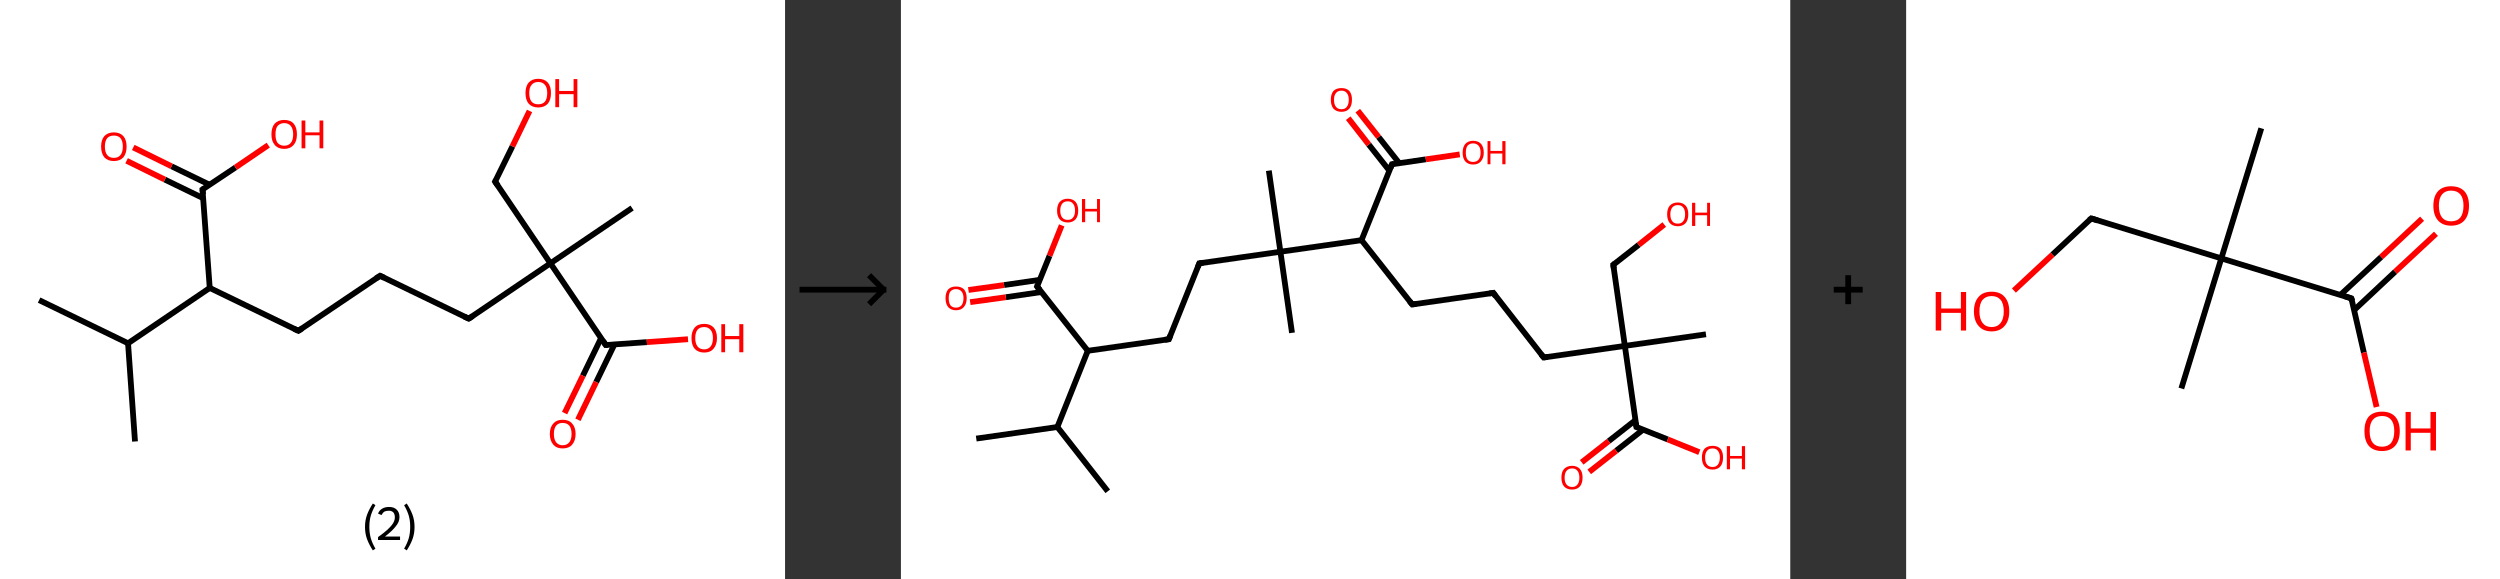 <?xml version='1.0' encoding='ASCII' standalone='yes'?>
<svg xmlns="http://www.w3.org/2000/svg" xmlns:xlink="http://www.w3.org/1999/xlink" version="1.1" width="863.0px" viewBox="0 0 863.0 200.0" height="200.0px">
  <rect x="0" y="0" width="863.0" height="200.0" fill="#333333" stroke="none"/>
  <g>
    <g transform="translate(0, 0) scale(1 1) "><!-- END OF HEADER -->
<rect style="opacity:1.0;fill:#FFFFFF;stroke:none" width="271.0" height="200.0" x="0.0" y="0.0"> </rect>
<path class="bond-0 atom-0 atom-1" d="M 13.5,103.6 L 44.2,118.5" style="fill:none;fill-rule:evenodd;stroke:#000000;stroke-width:2.0px;stroke-linecap:butt;stroke-linejoin:miter;stroke-opacity:1"/>
<path class="bond-1 atom-1 atom-2" d="M 44.2,118.5 L 46.6,152.4" style="fill:none;fill-rule:evenodd;stroke:#000000;stroke-width:2.0px;stroke-linecap:butt;stroke-linejoin:miter;stroke-opacity:1"/>
<path class="bond-2 atom-1 atom-3" d="M 44.2,118.5 L 72.4,99.4" style="fill:none;fill-rule:evenodd;stroke:#000000;stroke-width:2.0px;stroke-linecap:butt;stroke-linejoin:miter;stroke-opacity:1"/>
<path class="bond-3 atom-3 atom-4" d="M 72.4,99.4 L 103.0,114.2" style="fill:none;fill-rule:evenodd;stroke:#000000;stroke-width:2.0px;stroke-linecap:butt;stroke-linejoin:miter;stroke-opacity:1"/>
<path class="bond-4 atom-4 atom-5" d="M 103.0,114.2 L 131.2,95.2" style="fill:none;fill-rule:evenodd;stroke:#000000;stroke-width:2.0px;stroke-linecap:butt;stroke-linejoin:miter;stroke-opacity:1"/>
<path class="bond-5 atom-5 atom-6" d="M 131.2,95.2 L 161.8,110.0" style="fill:none;fill-rule:evenodd;stroke:#000000;stroke-width:2.0px;stroke-linecap:butt;stroke-linejoin:miter;stroke-opacity:1"/>
<path class="bond-6 atom-6 atom-7" d="M 161.8,110.0 L 190.0,90.9" style="fill:none;fill-rule:evenodd;stroke:#000000;stroke-width:2.0px;stroke-linecap:butt;stroke-linejoin:miter;stroke-opacity:1"/>
<path class="bond-7 atom-7 atom-8" d="M 190.0,90.9 L 218.2,71.8" style="fill:none;fill-rule:evenodd;stroke:#000000;stroke-width:2.0px;stroke-linecap:butt;stroke-linejoin:miter;stroke-opacity:1"/>
<path class="bond-8 atom-7 atom-9" d="M 190.0,90.9 L 170.9,62.7" style="fill:none;fill-rule:evenodd;stroke:#000000;stroke-width:2.0px;stroke-linecap:butt;stroke-linejoin:miter;stroke-opacity:1"/>
<path class="bond-9 atom-9 atom-10" d="M 170.9,62.7 L 176.9,50.5" style="fill:none;fill-rule:evenodd;stroke:#000000;stroke-width:2.0px;stroke-linecap:butt;stroke-linejoin:miter;stroke-opacity:1"/>
<path class="bond-9 atom-9 atom-10" d="M 176.9,50.5 L 182.8,38.3" style="fill:none;fill-rule:evenodd;stroke:#FF0000;stroke-width:2.0px;stroke-linecap:butt;stroke-linejoin:miter;stroke-opacity:1"/>
<path class="bond-10 atom-7 atom-11" d="M 190.0,90.9 L 209.1,119.1" style="fill:none;fill-rule:evenodd;stroke:#000000;stroke-width:2.0px;stroke-linecap:butt;stroke-linejoin:miter;stroke-opacity:1"/>
<path class="bond-11 atom-11 atom-12" d="M 207.5,116.7 L 201.2,129.7" style="fill:none;fill-rule:evenodd;stroke:#000000;stroke-width:2.0px;stroke-linecap:butt;stroke-linejoin:miter;stroke-opacity:1"/>
<path class="bond-11 atom-11 atom-12" d="M 201.2,129.7 L 194.9,142.6" style="fill:none;fill-rule:evenodd;stroke:#FF0000;stroke-width:2.0px;stroke-linecap:butt;stroke-linejoin:miter;stroke-opacity:1"/>
<path class="bond-11 atom-11 atom-12" d="M 212.1,118.9 L 205.8,131.9" style="fill:none;fill-rule:evenodd;stroke:#000000;stroke-width:2.0px;stroke-linecap:butt;stroke-linejoin:miter;stroke-opacity:1"/>
<path class="bond-11 atom-11 atom-12" d="M 205.8,131.9 L 199.5,144.9" style="fill:none;fill-rule:evenodd;stroke:#FF0000;stroke-width:2.0px;stroke-linecap:butt;stroke-linejoin:miter;stroke-opacity:1"/>
<path class="bond-12 atom-11 atom-13" d="M 209.1,119.1 L 223.3,118.1" style="fill:none;fill-rule:evenodd;stroke:#000000;stroke-width:2.0px;stroke-linecap:butt;stroke-linejoin:miter;stroke-opacity:1"/>
<path class="bond-12 atom-11 atom-13" d="M 223.3,118.1 L 237.5,117.1" style="fill:none;fill-rule:evenodd;stroke:#FF0000;stroke-width:2.0px;stroke-linecap:butt;stroke-linejoin:miter;stroke-opacity:1"/>
<path class="bond-13 atom-3 atom-14" d="M 72.4,99.4 L 69.9,65.4" style="fill:none;fill-rule:evenodd;stroke:#000000;stroke-width:2.0px;stroke-linecap:butt;stroke-linejoin:miter;stroke-opacity:1"/>
<path class="bond-14 atom-14 atom-15" d="M 72.4,63.8 L 59.2,57.4" style="fill:none;fill-rule:evenodd;stroke:#000000;stroke-width:2.0px;stroke-linecap:butt;stroke-linejoin:miter;stroke-opacity:1"/>
<path class="bond-14 atom-14 atom-15" d="M 59.2,57.4 L 46.0,50.9" style="fill:none;fill-rule:evenodd;stroke:#FF0000;stroke-width:2.0px;stroke-linecap:butt;stroke-linejoin:miter;stroke-opacity:1"/>
<path class="bond-14 atom-14 atom-15" d="M 70.1,68.4 L 56.9,62.0" style="fill:none;fill-rule:evenodd;stroke:#000000;stroke-width:2.0px;stroke-linecap:butt;stroke-linejoin:miter;stroke-opacity:1"/>
<path class="bond-14 atom-14 atom-15" d="M 56.9,62.0 L 43.7,55.5" style="fill:none;fill-rule:evenodd;stroke:#FF0000;stroke-width:2.0px;stroke-linecap:butt;stroke-linejoin:miter;stroke-opacity:1"/>
<path class="bond-15 atom-14 atom-16" d="M 69.9,65.4 L 81.3,57.8" style="fill:none;fill-rule:evenodd;stroke:#000000;stroke-width:2.0px;stroke-linecap:butt;stroke-linejoin:miter;stroke-opacity:1"/>
<path class="bond-15 atom-14 atom-16" d="M 81.3,57.8 L 92.6,50.1" style="fill:none;fill-rule:evenodd;stroke:#FF0000;stroke-width:2.0px;stroke-linecap:butt;stroke-linejoin:miter;stroke-opacity:1"/>
<path d="M 101.5,113.5 L 103.0,114.2 L 104.4,113.3" style="fill:none;stroke:#000000;stroke-width:2.0px;stroke-linecap:butt;stroke-linejoin:miter;stroke-opacity:1;"/>
<path d="M 129.8,96.1 L 131.2,95.2 L 132.7,95.9" style="fill:none;stroke:#000000;stroke-width:2.0px;stroke-linecap:butt;stroke-linejoin:miter;stroke-opacity:1;"/>
<path d="M 160.3,109.3 L 161.8,110.0 L 163.2,109.1" style="fill:none;stroke:#000000;stroke-width:2.0px;stroke-linecap:butt;stroke-linejoin:miter;stroke-opacity:1;"/>
<path d="M 171.9,64.1 L 170.9,62.7 L 171.2,62.1" style="fill:none;stroke:#000000;stroke-width:2.0px;stroke-linecap:butt;stroke-linejoin:miter;stroke-opacity:1;"/>
<path d="M 208.2,117.7 L 209.1,119.1 L 209.8,119.1" style="fill:none;stroke:#000000;stroke-width:2.0px;stroke-linecap:butt;stroke-linejoin:miter;stroke-opacity:1;"/>
<path d="M 70.1,67.1 L 69.9,65.4 L 70.5,65.0" style="fill:none;stroke:#000000;stroke-width:2.0px;stroke-linecap:butt;stroke-linejoin:miter;stroke-opacity:1;"/>
<path class="atom-10" d="M 181.4 32.1 Q 181.4 29.8, 182.5 28.5 Q 183.7 27.2, 185.8 27.2 Q 187.9 27.2, 189.1 28.5 Q 190.2 29.8, 190.2 32.1 Q 190.2 34.5, 189.1 35.8 Q 187.9 37.1, 185.8 37.1 Q 183.7 37.1, 182.5 35.8 Q 181.4 34.5, 181.4 32.1 M 185.8 36.0 Q 187.3 36.0, 188.1 35.1 Q 188.9 34.1, 188.9 32.1 Q 188.9 30.2, 188.1 29.3 Q 187.3 28.3, 185.8 28.3 Q 184.3 28.3, 183.5 29.3 Q 182.7 30.2, 182.7 32.1 Q 182.7 34.1, 183.5 35.1 Q 184.3 36.0, 185.8 36.0 " fill="#FF0000"/>
<path class="atom-10" d="M 191.7 27.3 L 193.0 27.3 L 193.0 31.4 L 198.0 31.4 L 198.0 27.3 L 199.3 27.3 L 199.3 37.0 L 198.0 37.0 L 198.0 32.5 L 193.0 32.5 L 193.0 37.0 L 191.7 37.0 L 191.7 27.3 " fill="#FF0000"/>
<path class="atom-12" d="M 189.8 149.8 Q 189.8 147.5, 191.0 146.2 Q 192.1 144.9, 194.2 144.9 Q 196.4 144.9, 197.5 146.2 Q 198.7 147.5, 198.7 149.8 Q 198.7 152.1, 197.5 153.5 Q 196.4 154.8, 194.2 154.8 Q 192.1 154.8, 191.0 153.5 Q 189.8 152.1, 189.8 149.8 M 194.2 153.7 Q 195.7 153.7, 196.5 152.7 Q 197.3 151.7, 197.3 149.8 Q 197.3 147.9, 196.5 146.9 Q 195.7 146.0, 194.2 146.0 Q 192.8 146.0, 192.0 146.9 Q 191.2 147.9, 191.2 149.8 Q 191.2 151.7, 192.0 152.7 Q 192.8 153.7, 194.2 153.7 " fill="#FF0000"/>
<path class="atom-13" d="M 238.7 116.7 Q 238.7 114.4, 239.8 113.1 Q 240.9 111.8, 243.1 111.8 Q 245.2 111.8, 246.4 113.1 Q 247.5 114.4, 247.5 116.7 Q 247.5 119.0, 246.3 120.4 Q 245.2 121.7, 243.1 121.7 Q 241.0 121.7, 239.8 120.4 Q 238.7 119.1, 238.7 116.7 M 243.1 120.6 Q 244.5 120.6, 245.3 119.6 Q 246.1 118.6, 246.1 116.7 Q 246.1 114.8, 245.3 113.9 Q 244.5 112.9, 243.1 112.9 Q 241.6 112.9, 240.8 113.8 Q 240.0 114.8, 240.0 116.7 Q 240.0 118.6, 240.8 119.6 Q 241.6 120.6, 243.1 120.6 " fill="#FF0000"/>
<path class="atom-13" d="M 249.0 111.9 L 250.3 111.9 L 250.3 116.0 L 255.2 116.0 L 255.2 111.9 L 256.6 111.9 L 256.6 121.6 L 255.2 121.6 L 255.2 117.1 L 250.3 117.1 L 250.3 121.6 L 249.0 121.6 L 249.0 111.9 " fill="#FF0000"/>
<path class="atom-15" d="M 34.9 50.6 Q 34.9 48.3, 36.0 47.0 Q 37.2 45.7, 39.3 45.7 Q 41.4 45.7, 42.6 47.0 Q 43.7 48.3, 43.7 50.6 Q 43.7 52.9, 42.6 54.3 Q 41.4 55.6, 39.3 55.6 Q 37.2 55.6, 36.0 54.3 Q 34.9 52.9, 34.9 50.6 M 39.3 54.5 Q 40.8 54.5, 41.6 53.5 Q 42.4 52.5, 42.4 50.6 Q 42.4 48.7, 41.6 47.7 Q 40.8 46.8, 39.3 46.8 Q 37.8 46.8, 37.0 47.7 Q 36.2 48.7, 36.2 50.6 Q 36.2 52.5, 37.0 53.5 Q 37.8 54.5, 39.3 54.5 " fill="#FF0000"/>
<path class="atom-16" d="M 93.7 46.4 Q 93.7 44.0, 94.8 42.7 Q 96.0 41.4, 98.1 41.4 Q 100.3 41.4, 101.4 42.7 Q 102.5 44.0, 102.5 46.4 Q 102.5 48.7, 101.4 50.0 Q 100.2 51.4, 98.1 51.4 Q 96.0 51.4, 94.8 50.0 Q 93.7 48.7, 93.7 46.4 M 98.1 50.3 Q 99.6 50.3, 100.4 49.3 Q 101.2 48.3, 101.2 46.4 Q 101.2 44.5, 100.4 43.5 Q 99.6 42.5, 98.1 42.5 Q 96.7 42.5, 95.8 43.5 Q 95.1 44.4, 95.1 46.4 Q 95.1 48.3, 95.8 49.3 Q 96.7 50.3, 98.1 50.3 " fill="#FF0000"/>
<path class="atom-16" d="M 104.1 41.6 L 105.4 41.6 L 105.4 45.7 L 110.3 45.7 L 110.3 41.6 L 111.6 41.6 L 111.6 51.2 L 110.3 51.2 L 110.3 46.7 L 105.4 46.7 L 105.4 51.2 L 104.1 51.2 L 104.1 41.6 " fill="#FF0000"/>
<path class="legend" d="M 126.0 181.9 Q 126.0 179.6, 126.7 177.7 Q 127.4 175.8, 128.7 173.8 L 129.6 174.4 Q 128.5 176.3, 128.0 178.0 Q 127.5 179.7, 127.5 181.9 Q 127.5 184.0, 128.0 185.8 Q 128.5 187.5, 129.6 189.4 L 128.7 190.0 Q 127.4 188.0, 126.7 186.1 Q 126.0 184.2, 126.0 181.9 " fill="#000000"/>
<path class="legend" d="M 130.5 177.3 Q 130.9 176.2, 131.9 175.6 Q 132.9 175.0, 134.3 175.0 Q 136.0 175.0, 136.9 175.9 Q 137.9 176.8, 137.9 178.5 Q 137.9 180.2, 136.6 181.7 Q 135.4 183.3, 132.9 185.2 L 138.1 185.2 L 138.1 186.4 L 130.5 186.4 L 130.5 185.4 Q 132.6 183.9, 133.8 182.8 Q 135.1 181.6, 135.7 180.6 Q 136.3 179.6, 136.3 178.6 Q 136.3 177.5, 135.8 176.9 Q 135.2 176.3, 134.3 176.3 Q 133.3 176.3, 132.7 176.6 Q 132.1 177.0, 131.7 177.8 L 130.5 177.3 " fill="#000000"/>
<path class="legend" d="M 143.1 181.9 Q 143.1 184.2, 142.4 186.1 Q 141.7 188.0, 140.4 190.0 L 139.5 189.4 Q 140.6 187.5, 141.1 185.8 Q 141.6 184.0, 141.6 181.9 Q 141.6 179.7, 141.1 178.0 Q 140.6 176.3, 139.5 174.4 L 140.4 173.8 Q 141.7 175.8, 142.4 177.7 Q 143.1 179.6, 143.1 181.9 " fill="#000000"/>
</g>
    <g transform="translate(271.0, 0) scale(1 1) "><line x1="5" y1="100" x2="35" y2="100" style="stroke:rgb(0,0,0);stroke-width:2"/>
  <line x1="34" y1="100" x2="29" y2="95" style="stroke:rgb(0,0,0);stroke-width:2"/>
  <line x1="34" y1="100" x2="29" y2="105" style="stroke:rgb(0,0,0);stroke-width:2"/>
</g>
    <g transform="translate(311.0, 0) scale(1 1) "><!-- END OF HEADER -->
<rect style="opacity:1.0;fill:#FFFFFF;stroke:none" width="307.0" height="200.0" x="0.0" y="0.0"> </rect>
<path class="bond-0 atom-0 atom-1" d="M 26.0,151.4 L 54.0,147.4" style="fill:none;fill-rule:evenodd;stroke:#000000;stroke-width:2.0px;stroke-linecap:butt;stroke-linejoin:miter;stroke-opacity:1"/>
<path class="bond-1 atom-1 atom-2" d="M 54.0,147.4 L 71.4,169.6" style="fill:none;fill-rule:evenodd;stroke:#000000;stroke-width:2.0px;stroke-linecap:butt;stroke-linejoin:miter;stroke-opacity:1"/>
<path class="bond-2 atom-1 atom-3" d="M 54.0,147.4 L 64.5,121.1" style="fill:none;fill-rule:evenodd;stroke:#000000;stroke-width:2.0px;stroke-linecap:butt;stroke-linejoin:miter;stroke-opacity:1"/>
<path class="bond-3 atom-3 atom-4" d="M 64.5,121.1 L 92.5,117.1" style="fill:none;fill-rule:evenodd;stroke:#000000;stroke-width:2.0px;stroke-linecap:butt;stroke-linejoin:miter;stroke-opacity:1"/>
<path class="bond-4 atom-4 atom-5" d="M 92.5,117.1 L 103.0,90.9" style="fill:none;fill-rule:evenodd;stroke:#000000;stroke-width:2.0px;stroke-linecap:butt;stroke-linejoin:miter;stroke-opacity:1"/>
<path class="bond-5 atom-5 atom-6" d="M 103.0,90.9 L 131.0,86.9" style="fill:none;fill-rule:evenodd;stroke:#000000;stroke-width:2.0px;stroke-linecap:butt;stroke-linejoin:miter;stroke-opacity:1"/>
<path class="bond-6 atom-6 atom-7" d="M 131.0,86.9 L 135.0,114.9" style="fill:none;fill-rule:evenodd;stroke:#000000;stroke-width:2.0px;stroke-linecap:butt;stroke-linejoin:miter;stroke-opacity:1"/>
<path class="bond-7 atom-6 atom-8" d="M 131.0,86.9 L 127.0,58.9" style="fill:none;fill-rule:evenodd;stroke:#000000;stroke-width:2.0px;stroke-linecap:butt;stroke-linejoin:miter;stroke-opacity:1"/>
<path class="bond-8 atom-6 atom-9" d="M 131.0,86.9 L 159.0,82.9" style="fill:none;fill-rule:evenodd;stroke:#000000;stroke-width:2.0px;stroke-linecap:butt;stroke-linejoin:miter;stroke-opacity:1"/>
<path class="bond-9 atom-9 atom-10" d="M 159.0,82.9 L 176.5,105.1" style="fill:none;fill-rule:evenodd;stroke:#000000;stroke-width:2.0px;stroke-linecap:butt;stroke-linejoin:miter;stroke-opacity:1"/>
<path class="bond-10 atom-10 atom-11" d="M 176.5,105.1 L 204.5,101.1" style="fill:none;fill-rule:evenodd;stroke:#000000;stroke-width:2.0px;stroke-linecap:butt;stroke-linejoin:miter;stroke-opacity:1"/>
<path class="bond-11 atom-11 atom-12" d="M 204.5,101.1 L 221.9,123.4" style="fill:none;fill-rule:evenodd;stroke:#000000;stroke-width:2.0px;stroke-linecap:butt;stroke-linejoin:miter;stroke-opacity:1"/>
<path class="bond-12 atom-12 atom-13" d="M 221.9,123.4 L 249.9,119.4" style="fill:none;fill-rule:evenodd;stroke:#000000;stroke-width:2.0px;stroke-linecap:butt;stroke-linejoin:miter;stroke-opacity:1"/>
<path class="bond-13 atom-13 atom-14" d="M 249.9,119.4 L 277.9,115.4" style="fill:none;fill-rule:evenodd;stroke:#000000;stroke-width:2.0px;stroke-linecap:butt;stroke-linejoin:miter;stroke-opacity:1"/>
<path class="bond-14 atom-13 atom-15" d="M 249.9,119.4 L 245.9,91.4" style="fill:none;fill-rule:evenodd;stroke:#000000;stroke-width:2.0px;stroke-linecap:butt;stroke-linejoin:miter;stroke-opacity:1"/>
<path class="bond-15 atom-15 atom-16" d="M 245.9,91.4 L 254.7,84.5" style="fill:none;fill-rule:evenodd;stroke:#000000;stroke-width:2.0px;stroke-linecap:butt;stroke-linejoin:miter;stroke-opacity:1"/>
<path class="bond-15 atom-15 atom-16" d="M 254.7,84.5 L 263.5,77.5" style="fill:none;fill-rule:evenodd;stroke:#FF0000;stroke-width:2.0px;stroke-linecap:butt;stroke-linejoin:miter;stroke-opacity:1"/>
<path class="bond-16 atom-13 atom-17" d="M 249.9,119.4 L 253.9,147.4" style="fill:none;fill-rule:evenodd;stroke:#000000;stroke-width:2.0px;stroke-linecap:butt;stroke-linejoin:miter;stroke-opacity:1"/>
<path class="bond-17 atom-17 atom-18" d="M 253.6,145.0 L 244.3,152.3" style="fill:none;fill-rule:evenodd;stroke:#000000;stroke-width:2.0px;stroke-linecap:butt;stroke-linejoin:miter;stroke-opacity:1"/>
<path class="bond-17 atom-17 atom-18" d="M 244.3,152.3 L 235.0,159.6" style="fill:none;fill-rule:evenodd;stroke:#FF0000;stroke-width:2.0px;stroke-linecap:butt;stroke-linejoin:miter;stroke-opacity:1"/>
<path class="bond-17 atom-17 atom-18" d="M 256.2,148.3 L 246.9,155.6" style="fill:none;fill-rule:evenodd;stroke:#000000;stroke-width:2.0px;stroke-linecap:butt;stroke-linejoin:miter;stroke-opacity:1"/>
<path class="bond-17 atom-17 atom-18" d="M 246.9,155.6 L 237.6,162.9" style="fill:none;fill-rule:evenodd;stroke:#FF0000;stroke-width:2.0px;stroke-linecap:butt;stroke-linejoin:miter;stroke-opacity:1"/>
<path class="bond-18 atom-17 atom-19" d="M 253.9,147.4 L 264.7,151.7" style="fill:none;fill-rule:evenodd;stroke:#000000;stroke-width:2.0px;stroke-linecap:butt;stroke-linejoin:miter;stroke-opacity:1"/>
<path class="bond-18 atom-17 atom-19" d="M 264.7,151.7 L 275.6,156.1" style="fill:none;fill-rule:evenodd;stroke:#FF0000;stroke-width:2.0px;stroke-linecap:butt;stroke-linejoin:miter;stroke-opacity:1"/>
<path class="bond-19 atom-9 atom-20" d="M 159.0,82.9 L 169.5,56.7" style="fill:none;fill-rule:evenodd;stroke:#000000;stroke-width:2.0px;stroke-linecap:butt;stroke-linejoin:miter;stroke-opacity:1"/>
<path class="bond-20 atom-20 atom-21" d="M 172.0,56.3 L 164.9,47.3" style="fill:none;fill-rule:evenodd;stroke:#000000;stroke-width:2.0px;stroke-linecap:butt;stroke-linejoin:miter;stroke-opacity:1"/>
<path class="bond-20 atom-20 atom-21" d="M 164.9,47.3 L 157.7,38.2" style="fill:none;fill-rule:evenodd;stroke:#FF0000;stroke-width:2.0px;stroke-linecap:butt;stroke-linejoin:miter;stroke-opacity:1"/>
<path class="bond-20 atom-20 atom-21" d="M 168.6,58.9 L 161.5,49.9" style="fill:none;fill-rule:evenodd;stroke:#000000;stroke-width:2.0px;stroke-linecap:butt;stroke-linejoin:miter;stroke-opacity:1"/>
<path class="bond-20 atom-20 atom-21" d="M 161.5,49.9 L 154.4,40.8" style="fill:none;fill-rule:evenodd;stroke:#FF0000;stroke-width:2.0px;stroke-linecap:butt;stroke-linejoin:miter;stroke-opacity:1"/>
<path class="bond-21 atom-20 atom-22" d="M 169.5,56.7 L 181.2,55.0" style="fill:none;fill-rule:evenodd;stroke:#000000;stroke-width:2.0px;stroke-linecap:butt;stroke-linejoin:miter;stroke-opacity:1"/>
<path class="bond-21 atom-20 atom-22" d="M 181.2,55.0 L 192.9,53.3" style="fill:none;fill-rule:evenodd;stroke:#FF0000;stroke-width:2.0px;stroke-linecap:butt;stroke-linejoin:miter;stroke-opacity:1"/>
<path class="bond-22 atom-3 atom-23" d="M 64.5,121.1 L 47.0,98.9" style="fill:none;fill-rule:evenodd;stroke:#000000;stroke-width:2.0px;stroke-linecap:butt;stroke-linejoin:miter;stroke-opacity:1"/>
<path class="bond-23 atom-23 atom-24" d="M 47.9,96.6 L 35.6,98.4" style="fill:none;fill-rule:evenodd;stroke:#000000;stroke-width:2.0px;stroke-linecap:butt;stroke-linejoin:miter;stroke-opacity:1"/>
<path class="bond-23 atom-23 atom-24" d="M 35.6,98.4 L 23.3,100.1" style="fill:none;fill-rule:evenodd;stroke:#FF0000;stroke-width:2.0px;stroke-linecap:butt;stroke-linejoin:miter;stroke-opacity:1"/>
<path class="bond-23 atom-23 atom-24" d="M 48.5,100.8 L 36.2,102.6" style="fill:none;fill-rule:evenodd;stroke:#000000;stroke-width:2.0px;stroke-linecap:butt;stroke-linejoin:miter;stroke-opacity:1"/>
<path class="bond-23 atom-23 atom-24" d="M 36.2,102.6 L 23.9,104.3" style="fill:none;fill-rule:evenodd;stroke:#FF0000;stroke-width:2.0px;stroke-linecap:butt;stroke-linejoin:miter;stroke-opacity:1"/>
<path class="bond-24 atom-23 atom-25" d="M 47.0,98.9 L 51.3,88.3" style="fill:none;fill-rule:evenodd;stroke:#000000;stroke-width:2.0px;stroke-linecap:butt;stroke-linejoin:miter;stroke-opacity:1"/>
<path class="bond-24 atom-23 atom-25" d="M 51.3,88.3 L 55.5,77.8" style="fill:none;fill-rule:evenodd;stroke:#FF0000;stroke-width:2.0px;stroke-linecap:butt;stroke-linejoin:miter;stroke-opacity:1"/>
<path d="M 91.1,117.3 L 92.5,117.1 L 93.0,115.8" style="fill:none;stroke:#000000;stroke-width:2.0px;stroke-linecap:butt;stroke-linejoin:miter;stroke-opacity:1;"/>
<path d="M 102.5,92.2 L 103.0,90.9 L 104.4,90.7" style="fill:none;stroke:#000000;stroke-width:2.0px;stroke-linecap:butt;stroke-linejoin:miter;stroke-opacity:1;"/>
<path d="M 175.6,104.0 L 176.5,105.1 L 177.9,104.9" style="fill:none;stroke:#000000;stroke-width:2.0px;stroke-linecap:butt;stroke-linejoin:miter;stroke-opacity:1;"/>
<path d="M 203.1,101.3 L 204.5,101.1 L 205.3,102.3" style="fill:none;stroke:#000000;stroke-width:2.0px;stroke-linecap:butt;stroke-linejoin:miter;stroke-opacity:1;"/>
<path d="M 221.0,122.3 L 221.9,123.4 L 223.3,123.2" style="fill:none;stroke:#000000;stroke-width:2.0px;stroke-linecap:butt;stroke-linejoin:miter;stroke-opacity:1;"/>
<path d="M 246.1,92.8 L 245.9,91.4 L 246.4,91.0" style="fill:none;stroke:#000000;stroke-width:2.0px;stroke-linecap:butt;stroke-linejoin:miter;stroke-opacity:1;"/>
<path d="M 253.7,146.0 L 253.9,147.4 L 254.5,147.6" style="fill:none;stroke:#000000;stroke-width:2.0px;stroke-linecap:butt;stroke-linejoin:miter;stroke-opacity:1;"/>
<path d="M 169.0,58.0 L 169.5,56.7 L 170.1,56.6" style="fill:none;stroke:#000000;stroke-width:2.0px;stroke-linecap:butt;stroke-linejoin:miter;stroke-opacity:1;"/>
<path d="M 47.9,100.0 L 47.0,98.9 L 47.2,98.4" style="fill:none;stroke:#000000;stroke-width:2.0px;stroke-linecap:butt;stroke-linejoin:miter;stroke-opacity:1;"/>
<path class="atom-16" d="M 264.5 74.0 Q 264.5 72.0, 265.4 71.0 Q 266.4 69.9, 268.2 69.9 Q 269.9 69.9, 270.9 71.0 Q 271.8 72.0, 271.8 74.0 Q 271.8 75.9, 270.9 77.0 Q 269.9 78.1, 268.2 78.1 Q 266.4 78.1, 265.4 77.0 Q 264.5 75.9, 264.5 74.0 M 268.2 77.2 Q 269.4 77.2, 270.0 76.4 Q 270.7 75.6, 270.7 74.0 Q 270.7 72.4, 270.0 71.6 Q 269.4 70.8, 268.2 70.8 Q 266.9 70.8, 266.3 71.6 Q 265.6 72.4, 265.6 74.0 Q 265.6 75.6, 266.3 76.4 Q 266.9 77.2, 268.2 77.2 " fill="#FF0000"/>
<path class="atom-16" d="M 273.1 70.0 L 274.2 70.0 L 274.2 73.4 L 278.3 73.4 L 278.3 70.0 L 279.3 70.0 L 279.3 78.0 L 278.3 78.0 L 278.3 74.3 L 274.2 74.3 L 274.2 78.0 L 273.1 78.0 L 273.1 70.0 " fill="#FF0000"/>
<path class="atom-18" d="M 228.0 164.9 Q 228.0 162.9, 228.9 161.9 Q 229.9 160.8, 231.7 160.8 Q 233.4 160.8, 234.4 161.9 Q 235.3 162.9, 235.3 164.9 Q 235.3 166.8, 234.4 167.9 Q 233.4 169.0, 231.7 169.0 Q 229.9 169.0, 228.9 167.9 Q 228.0 166.8, 228.0 164.9 M 231.7 168.1 Q 232.9 168.1, 233.5 167.3 Q 234.2 166.5, 234.2 164.9 Q 234.2 163.3, 233.5 162.5 Q 232.9 161.7, 231.7 161.7 Q 230.5 161.7, 229.8 162.5 Q 229.1 163.3, 229.1 164.9 Q 229.1 166.5, 229.8 167.3 Q 230.5 168.1, 231.7 168.1 " fill="#FF0000"/>
<path class="atom-19" d="M 276.5 157.9 Q 276.5 156.0, 277.4 154.9 Q 278.4 153.9, 280.2 153.9 Q 281.9 153.9, 282.9 154.9 Q 283.8 156.0, 283.8 157.9 Q 283.8 159.9, 282.9 161.0 Q 281.9 162.1, 280.2 162.1 Q 278.4 162.1, 277.4 161.0 Q 276.5 159.9, 276.5 157.9 M 280.2 161.2 Q 281.4 161.2, 282.0 160.4 Q 282.7 159.5, 282.7 157.9 Q 282.7 156.4, 282.0 155.6 Q 281.4 154.8, 280.2 154.8 Q 278.9 154.8, 278.3 155.6 Q 277.6 156.4, 277.6 157.9 Q 277.6 159.6, 278.3 160.4 Q 278.9 161.2, 280.2 161.2 " fill="#FF0000"/>
<path class="atom-19" d="M 285.1 154.0 L 286.2 154.0 L 286.2 157.4 L 290.3 157.4 L 290.3 154.0 L 291.4 154.0 L 291.4 162.0 L 290.3 162.0 L 290.3 158.3 L 286.2 158.3 L 286.2 162.0 L 285.1 162.0 L 285.1 154.0 " fill="#FF0000"/>
<path class="atom-21" d="M 148.4 34.4 Q 148.4 32.5, 149.3 31.4 Q 150.3 30.4, 152.1 30.4 Q 153.8 30.4, 154.8 31.4 Q 155.7 32.5, 155.7 34.4 Q 155.7 36.4, 154.8 37.5 Q 153.8 38.6, 152.1 38.6 Q 150.3 38.6, 149.3 37.5 Q 148.4 36.4, 148.4 34.4 M 152.1 37.7 Q 153.3 37.7, 153.9 36.9 Q 154.6 36.0, 154.6 34.4 Q 154.6 32.9, 153.9 32.1 Q 153.3 31.3, 152.1 31.3 Q 150.8 31.3, 150.2 32.1 Q 149.5 32.9, 149.5 34.4 Q 149.5 36.1, 150.2 36.9 Q 150.8 37.7, 152.1 37.7 " fill="#FF0000"/>
<path class="atom-22" d="M 193.9 52.7 Q 193.9 50.8, 194.8 49.7 Q 195.8 48.6, 197.5 48.6 Q 199.3 48.6, 200.3 49.7 Q 201.2 50.8, 201.2 52.7 Q 201.2 54.6, 200.2 55.7 Q 199.3 56.8, 197.5 56.8 Q 195.8 56.8, 194.8 55.7 Q 193.9 54.6, 193.9 52.7 M 197.5 55.9 Q 198.7 55.9, 199.4 55.1 Q 200.1 54.3, 200.1 52.7 Q 200.1 51.1, 199.4 50.3 Q 198.7 49.5, 197.5 49.5 Q 196.3 49.5, 195.6 50.3 Q 195.0 51.1, 195.0 52.7 Q 195.0 54.3, 195.6 55.1 Q 196.3 55.9, 197.5 55.9 " fill="#FF0000"/>
<path class="atom-22" d="M 202.5 48.7 L 203.5 48.7 L 203.5 52.1 L 207.6 52.1 L 207.6 48.7 L 208.7 48.7 L 208.7 56.7 L 207.6 56.7 L 207.6 53.0 L 203.5 53.0 L 203.5 56.7 L 202.5 56.7 L 202.5 48.7 " fill="#FF0000"/>
<path class="atom-24" d="M 15.4 102.9 Q 15.4 101.0, 16.3 99.9 Q 17.3 98.9, 19.0 98.9 Q 20.8 98.9, 21.8 99.9 Q 22.7 101.0, 22.7 102.9 Q 22.7 104.9, 21.7 106.0 Q 20.8 107.1, 19.0 107.1 Q 17.3 107.1, 16.3 106.0 Q 15.4 104.9, 15.4 102.9 M 19.0 106.2 Q 20.2 106.2, 20.9 105.4 Q 21.6 104.5, 21.6 102.9 Q 21.6 101.4, 20.9 100.6 Q 20.2 99.8, 19.0 99.8 Q 17.8 99.8, 17.1 100.6 Q 16.5 101.3, 16.5 102.9 Q 16.5 104.5, 17.1 105.4 Q 17.8 106.2, 19.0 106.2 " fill="#FF0000"/>
<path class="atom-25" d="M 53.9 72.7 Q 53.9 70.8, 54.8 69.7 Q 55.8 68.6, 57.6 68.6 Q 59.3 68.6, 60.3 69.7 Q 61.2 70.8, 61.2 72.7 Q 61.2 74.6, 60.3 75.7 Q 59.3 76.8, 57.6 76.8 Q 55.8 76.8, 54.8 75.7 Q 53.9 74.6, 53.9 72.7 M 57.6 75.9 Q 58.8 75.9, 59.4 75.1 Q 60.1 74.3, 60.1 72.7 Q 60.1 71.1, 59.4 70.3 Q 58.8 69.5, 57.6 69.5 Q 56.3 69.5, 55.7 70.3 Q 55.0 71.1, 55.0 72.7 Q 55.0 74.3, 55.7 75.1 Q 56.3 75.9, 57.6 75.9 " fill="#FF0000"/>
<path class="atom-25" d="M 62.5 68.7 L 63.6 68.7 L 63.6 72.1 L 67.7 72.1 L 67.7 68.7 L 68.7 68.7 L 68.7 76.7 L 67.7 76.7 L 67.7 73.0 L 63.6 73.0 L 63.6 76.7 L 62.5 76.7 L 62.5 68.7 " fill="#FF0000"/>
</g>
    <g transform="translate(618.0, 0) scale(1 1) "><line x1="15" y1="100" x2="25" y2="100" style="stroke:rgb(0,0,0);stroke-width:2"/>
  <line x1="20" y1="95" x2="20" y2="105" style="stroke:rgb(0,0,0);stroke-width:2"/>
</g>
    <g transform="translate(658.0, 0) scale(1 1) "><!-- END OF HEADER -->
<rect style="opacity:1.0;fill:#FFFFFF;stroke:none" width="205.0" height="200.0" x="0.0" y="0.0"> </rect>
<path class="bond-0 atom-0 atom-1" d="M 122.6,44.3 L 108.8,89.2" style="fill:none;fill-rule:evenodd;stroke:#000000;stroke-width:2.0px;stroke-linecap:butt;stroke-linejoin:miter;stroke-opacity:1"/>
<path class="bond-1 atom-1 atom-2" d="M 108.8,89.2 L 95.0,134.1" style="fill:none;fill-rule:evenodd;stroke:#000000;stroke-width:2.0px;stroke-linecap:butt;stroke-linejoin:miter;stroke-opacity:1"/>
<path class="bond-2 atom-1 atom-3" d="M 108.8,89.2 L 63.9,75.4" style="fill:none;fill-rule:evenodd;stroke:#000000;stroke-width:2.0px;stroke-linecap:butt;stroke-linejoin:miter;stroke-opacity:1"/>
<path class="bond-3 atom-3 atom-4" d="M 63.9,75.4 L 50.5,87.9" style="fill:none;fill-rule:evenodd;stroke:#000000;stroke-width:2.0px;stroke-linecap:butt;stroke-linejoin:miter;stroke-opacity:1"/>
<path class="bond-3 atom-3 atom-4" d="M 50.5,87.9 L 37.2,100.3" style="fill:none;fill-rule:evenodd;stroke:#FF0000;stroke-width:2.0px;stroke-linecap:butt;stroke-linejoin:miter;stroke-opacity:1"/>
<path class="bond-4 atom-1 atom-5" d="M 108.8,89.2 L 153.7,103.0" style="fill:none;fill-rule:evenodd;stroke:#000000;stroke-width:2.0px;stroke-linecap:butt;stroke-linejoin:miter;stroke-opacity:1"/>
<path class="bond-5 atom-5 atom-6" d="M 154.7,107.0 L 168.8,93.8" style="fill:none;fill-rule:evenodd;stroke:#000000;stroke-width:2.0px;stroke-linecap:butt;stroke-linejoin:miter;stroke-opacity:1"/>
<path class="bond-5 atom-5 atom-6" d="M 168.8,93.8 L 182.9,80.7" style="fill:none;fill-rule:evenodd;stroke:#FF0000;stroke-width:2.0px;stroke-linecap:butt;stroke-linejoin:miter;stroke-opacity:1"/>
<path class="bond-5 atom-5 atom-6" d="M 149.9,101.8 L 164.0,88.7" style="fill:none;fill-rule:evenodd;stroke:#000000;stroke-width:2.0px;stroke-linecap:butt;stroke-linejoin:miter;stroke-opacity:1"/>
<path class="bond-5 atom-5 atom-6" d="M 164.0,88.7 L 178.1,75.5" style="fill:none;fill-rule:evenodd;stroke:#FF0000;stroke-width:2.0px;stroke-linecap:butt;stroke-linejoin:miter;stroke-opacity:1"/>
<path class="bond-6 atom-5 atom-7" d="M 153.7,103.0 L 158.0,121.7" style="fill:none;fill-rule:evenodd;stroke:#000000;stroke-width:2.0px;stroke-linecap:butt;stroke-linejoin:miter;stroke-opacity:1"/>
<path class="bond-6 atom-5 atom-7" d="M 158.0,121.7 L 162.4,140.5" style="fill:none;fill-rule:evenodd;stroke:#FF0000;stroke-width:2.0px;stroke-linecap:butt;stroke-linejoin:miter;stroke-opacity:1"/>
<path d="M 66.1,76.1 L 63.9,75.4 L 63.2,76.0" style="fill:none;stroke:#000000;stroke-width:2.0px;stroke-linecap:butt;stroke-linejoin:miter;stroke-opacity:1;"/>
<path d="M 151.5,102.3 L 153.7,103.0 L 154.0,103.9" style="fill:none;stroke:#000000;stroke-width:2.0px;stroke-linecap:butt;stroke-linejoin:miter;stroke-opacity:1;"/>
<path class="atom-4" d="M 10.2 100.8 L 12.1 100.8 L 12.1 106.5 L 18.9 106.5 L 18.9 100.8 L 20.7 100.8 L 20.7 114.1 L 18.9 114.1 L 18.9 108.0 L 12.1 108.0 L 12.1 114.1 L 10.2 114.1 L 10.2 100.8 " fill="#FF0000"/>
<path class="atom-4" d="M 23.4 107.5 Q 23.4 104.3, 25.0 102.5 Q 26.5 100.7, 29.5 100.7 Q 32.5 100.7, 34.0 102.5 Q 35.6 104.3, 35.6 107.5 Q 35.6 110.7, 34.0 112.5 Q 32.4 114.4, 29.5 114.4 Q 26.6 114.4, 25.0 112.5 Q 23.4 110.7, 23.4 107.5 M 29.5 112.9 Q 31.5 112.9, 32.6 111.5 Q 33.7 110.1, 33.7 107.5 Q 33.7 104.8, 32.6 103.5 Q 31.5 102.2, 29.5 102.2 Q 27.5 102.2, 26.4 103.5 Q 25.3 104.8, 25.3 107.5 Q 25.3 110.1, 26.4 111.5 Q 27.5 112.9, 29.5 112.9 " fill="#FF0000"/>
<path class="atom-6" d="M 182.0 71.0 Q 182.0 67.8, 183.6 66.0 Q 185.2 64.3, 188.1 64.3 Q 191.1 64.3, 192.7 66.0 Q 194.3 67.8, 194.3 71.0 Q 194.3 74.3, 192.7 76.1 Q 191.1 77.9, 188.1 77.9 Q 185.2 77.9, 183.6 76.1 Q 182.0 74.3, 182.0 71.0 M 188.1 76.4 Q 190.2 76.4, 191.3 75.1 Q 192.4 73.7, 192.4 71.0 Q 192.4 68.4, 191.3 67.1 Q 190.2 65.8, 188.1 65.8 Q 186.1 65.8, 185.0 67.1 Q 183.9 68.4, 183.9 71.0 Q 183.9 73.7, 185.0 75.1 Q 186.1 76.4, 188.1 76.4 " fill="#FF0000"/>
<path class="atom-7" d="M 158.2 148.8 Q 158.2 145.6, 159.7 143.8 Q 161.3 142.1, 164.3 142.1 Q 167.2 142.1, 168.8 143.8 Q 170.4 145.6, 170.4 148.8 Q 170.4 152.1, 168.8 153.9 Q 167.2 155.7, 164.3 155.7 Q 161.3 155.7, 159.7 153.9 Q 158.2 152.1, 158.2 148.8 M 164.3 154.2 Q 166.3 154.2, 167.4 152.9 Q 168.5 151.5, 168.5 148.8 Q 168.5 146.2, 167.4 144.9 Q 166.3 143.6, 164.3 143.6 Q 162.2 143.6, 161.1 144.9 Q 160.0 146.2, 160.0 148.8 Q 160.0 151.5, 161.1 152.9 Q 162.2 154.2, 164.3 154.2 " fill="#FF0000"/>
<path class="atom-7" d="M 172.4 142.2 L 174.2 142.2 L 174.2 147.9 L 181.0 147.9 L 181.0 142.2 L 182.9 142.2 L 182.9 155.5 L 181.0 155.5 L 181.0 149.4 L 174.2 149.4 L 174.2 155.5 L 172.4 155.5 L 172.4 142.2 " fill="#FF0000"/>
</g>
  </g>
</svg>
